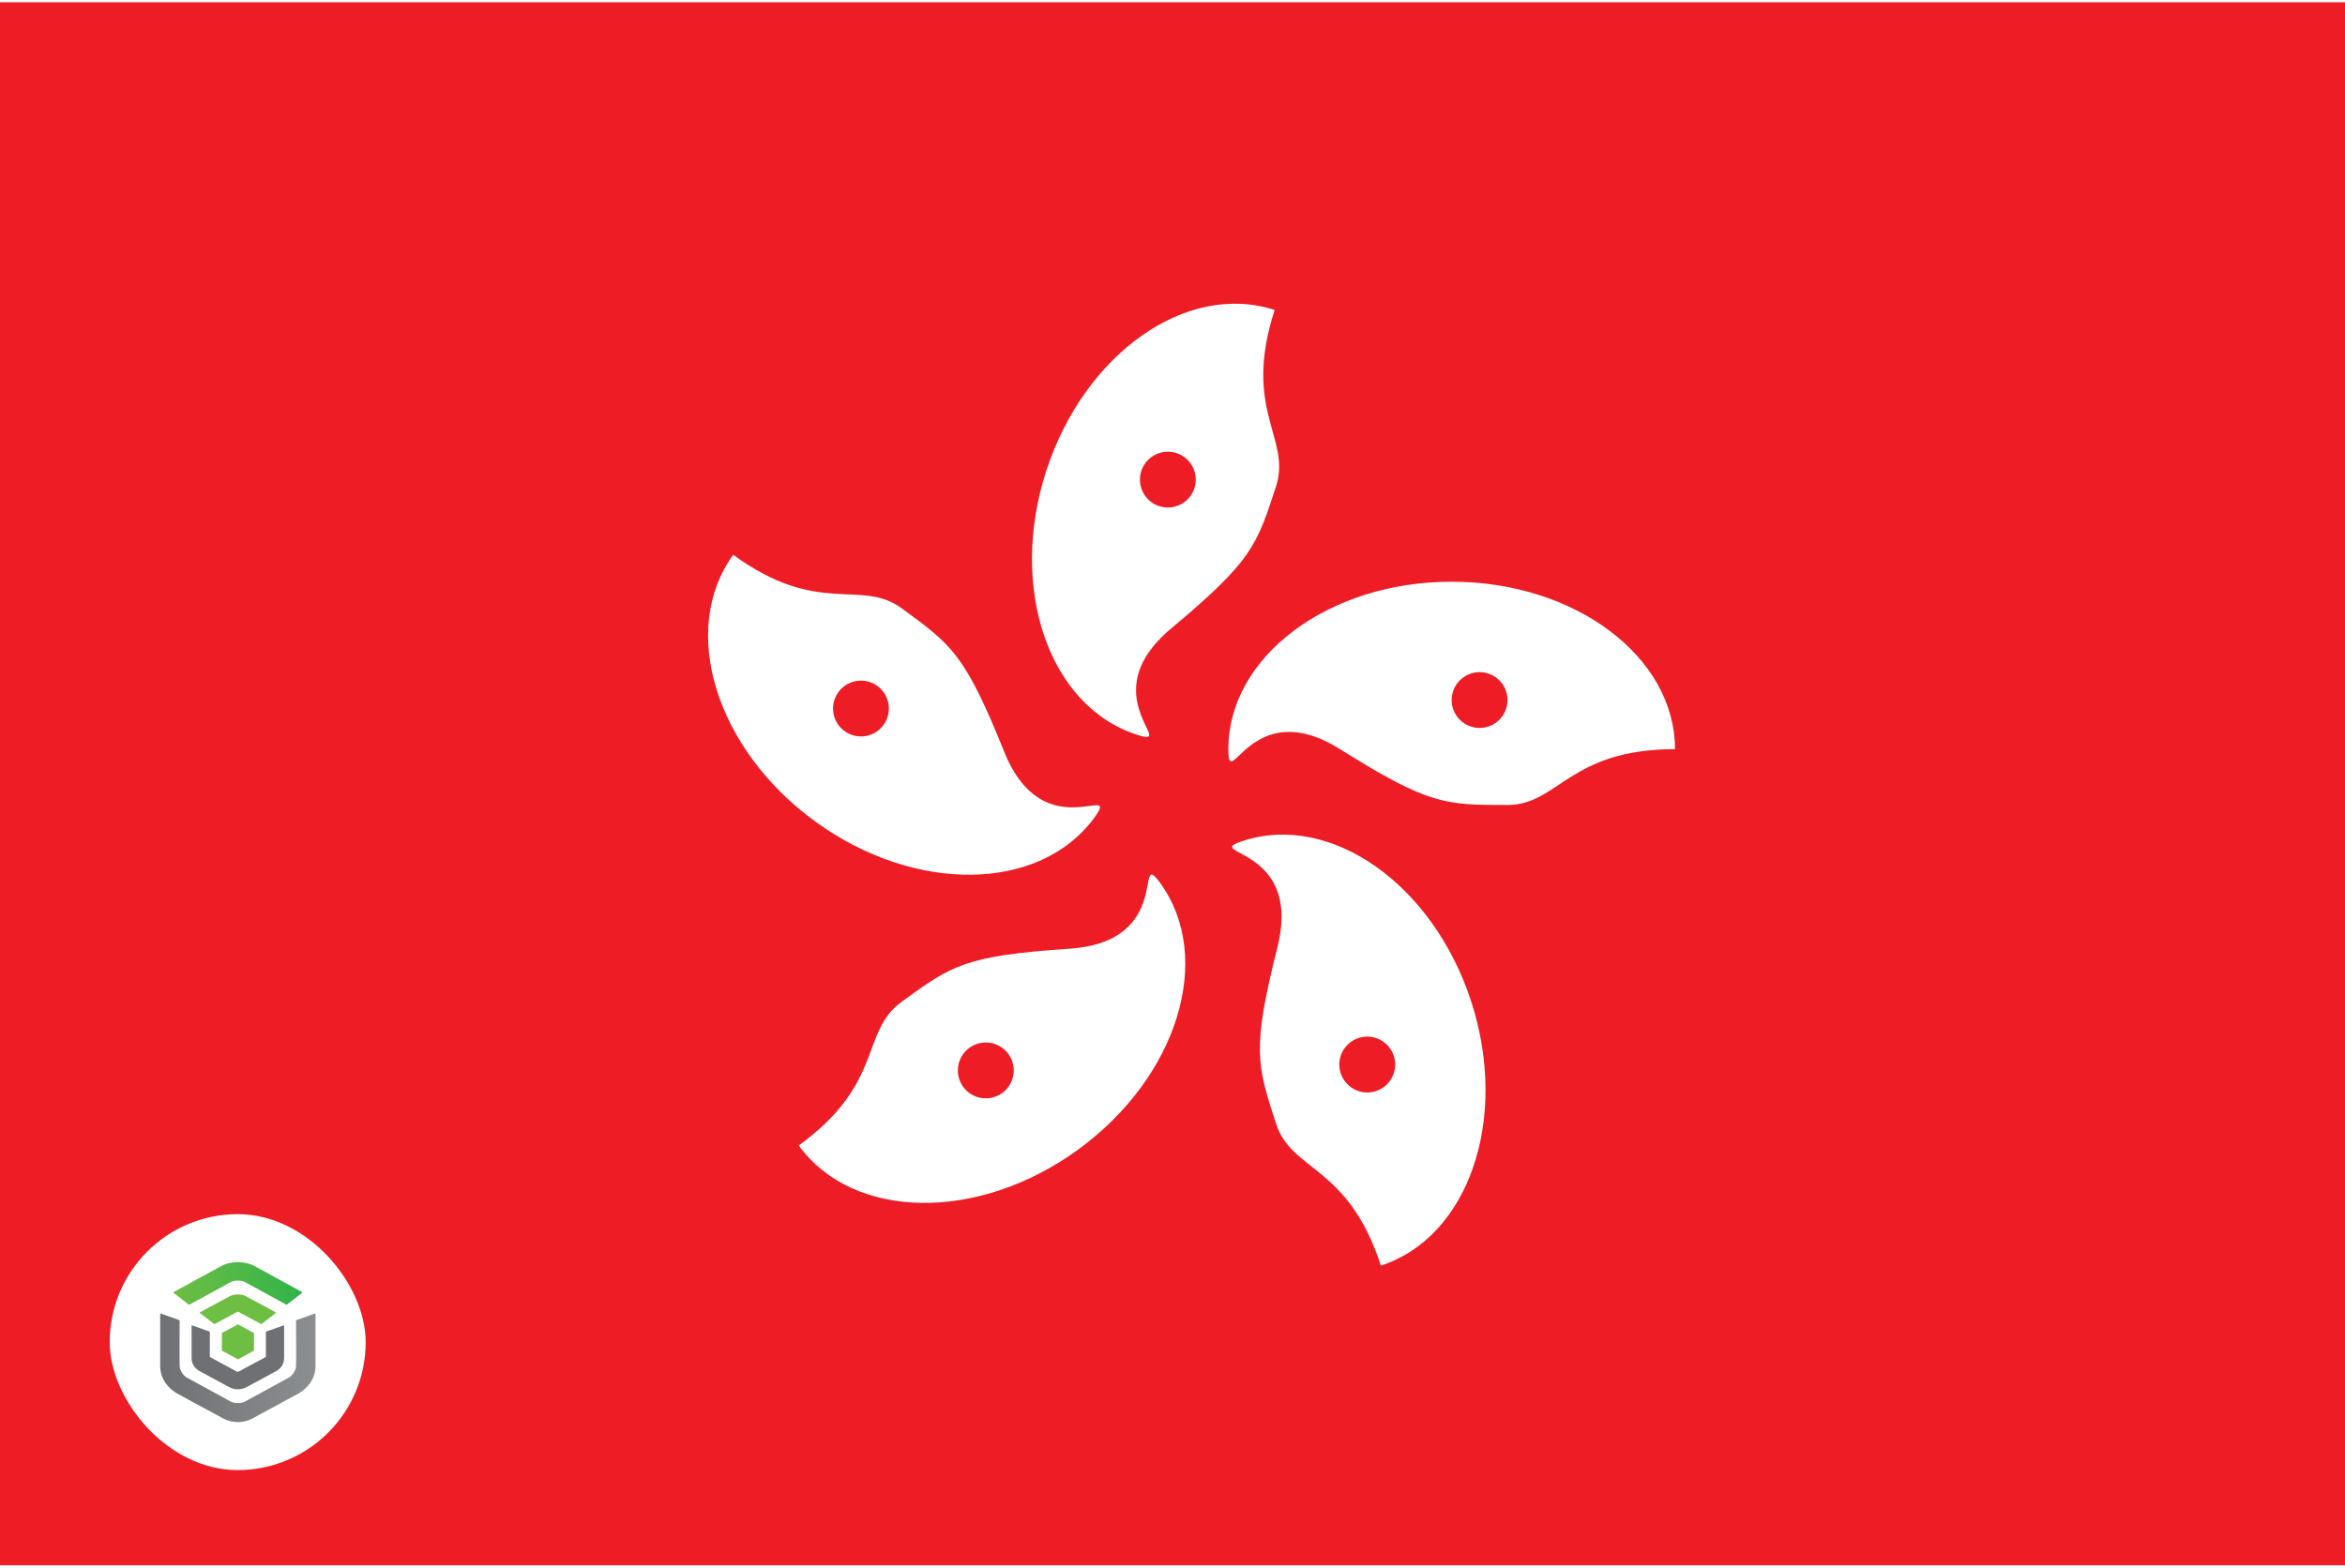 <svg width="513" height="343" viewBox="0 0 513 343" fill="none" xmlns="http://www.w3.org/2000/svg">
<g clip-path="url(#clip0_4026_5046)">
<path fill-rule="evenodd" clip-rule="evenodd" d="M0 -11.715H513V354.714H0V-11.715Z" fill="white"/>
<path fill-rule="evenodd" clip-rule="evenodd" d="M0 -11.715H513V354.714H0V-11.715Z" fill="#EE1C25"/>
<path fill-rule="evenodd" clip-rule="evenodd" d="M293.143 163.925C273.649 151.71 268.714 173.916 268.714 163.925C268.714 143.698 290.578 127.282 317.571 127.282C344.565 127.282 366.428 143.698 366.428 163.925C343.246 163.925 340.925 176.139 329.786 176.139C316.106 176.139 312.637 176.139 293.143 163.925ZM323.678 159.283C325.298 159.283 326.852 158.64 327.997 157.495C329.142 156.349 329.786 154.796 329.786 153.176C329.786 151.556 329.142 150.003 327.997 148.858C326.852 147.712 325.298 147.069 323.678 147.069C322.059 147.069 320.505 147.712 319.36 148.858C318.215 150.003 317.571 151.556 317.571 153.176C317.571 154.796 318.215 156.349 319.36 157.495C320.505 158.64 322.059 159.283 323.678 159.283ZM279.463 207.212C285.032 184.909 262.412 187.083 271.89 184.005C291.14 177.727 313.492 193.459 321.846 219.133C330.176 244.783 321.333 270.678 302.084 276.931C294.926 254.872 282.59 256.46 279.145 245.858C274.919 232.838 273.869 229.54 279.463 207.212ZM293.289 234.816C293.536 235.58 293.931 236.287 294.452 236.898C294.972 237.509 295.608 238.011 296.322 238.377C297.037 238.742 297.816 238.963 298.616 239.027C299.416 239.091 300.221 238.996 300.984 238.749C301.748 238.502 302.455 238.107 303.066 237.587C303.677 237.067 304.179 236.431 304.544 235.716C304.91 235.002 305.131 234.222 305.195 233.423C305.259 232.623 305.164 231.818 304.917 231.054C304.418 229.512 303.327 228.232 301.884 227.494C300.441 226.757 298.764 226.623 297.222 227.121C295.68 227.62 294.4 228.711 293.662 230.154C292.925 231.597 292.79 233.274 293.289 234.816ZM234.026 207.579C256.988 205.991 247.95 185.129 253.813 193.215C265.685 209.582 257.648 235.72 235.809 251.574C213.97 267.453 186.634 267.013 174.737 250.646C193.499 237.015 188.173 225.778 197.212 219.231C208.278 211.17 211.087 209.142 234.026 207.579ZM212.064 229.271C211.415 229.743 210.864 230.338 210.445 231.022C210.025 231.706 209.744 232.466 209.618 233.259C209.492 234.052 209.524 234.862 209.711 235.643C209.898 236.423 210.237 237.159 210.708 237.809C211.18 238.459 211.775 239.009 212.459 239.429C213.144 239.848 213.904 240.129 214.697 240.255C215.489 240.381 216.299 240.349 217.08 240.162C217.861 239.975 218.597 239.636 219.246 239.165C220.558 238.212 221.438 236.778 221.692 235.177C221.947 233.575 221.554 231.939 220.602 230.627C219.65 229.315 218.215 228.435 216.614 228.181C215.013 227.927 213.376 228.319 212.064 229.271ZM219.686 164.487C228.26 185.837 245.312 170.789 239.449 178.851C227.552 195.218 200.216 195.633 178.377 179.779C156.538 163.9 148.501 137.786 160.398 121.395C179.135 135.05 188.198 126.525 197.212 133.071C208.278 141.133 211.087 143.16 219.686 164.487ZM192.228 150.318C191.585 149.788 190.84 149.396 190.039 149.165C189.238 148.934 188.398 148.87 187.572 148.976C186.745 149.081 185.949 149.355 185.232 149.781C184.515 150.206 183.893 150.773 183.403 151.448C182.914 152.123 182.568 152.89 182.387 153.704C182.205 154.517 182.192 155.359 182.348 156.178C182.504 156.997 182.827 157.775 183.295 158.464C183.763 159.154 184.367 159.74 185.071 160.187C186.383 161.021 187.964 161.324 189.492 161.032C191.019 160.741 192.378 159.878 193.291 158.619C194.204 157.36 194.602 155.8 194.405 154.258C194.207 152.715 193.429 151.306 192.228 150.318ZM256.207 137.517C238.569 152.297 258.161 163.851 248.658 160.749C229.409 154.495 220.565 128.625 228.896 102.975C237.25 77.325 259.602 61.569 278.852 67.823C271.694 89.882 282.59 95.842 279.145 106.444C274.919 119.465 273.844 122.763 256.207 137.517ZM261.215 107.055C261.498 106.284 261.624 105.464 261.583 104.644C261.543 103.824 261.338 103.02 260.979 102.281C260.621 101.542 260.118 100.883 259.499 100.343C258.88 99.803 258.159 99.394 257.378 99.139C256.597 98.884 255.773 98.789 254.955 98.86C254.137 98.931 253.342 99.167 252.617 99.552C251.891 99.938 251.252 100.466 250.735 101.104C250.219 101.743 249.836 102.479 249.611 103.269C249.177 104.788 249.35 106.416 250.091 107.812C250.833 109.207 252.087 110.26 253.589 110.75C255.091 111.241 256.725 111.129 258.147 110.44C259.569 109.751 260.669 108.538 261.215 107.055Z" fill="white"/>
<g filter="url(#filter0_d_4026_5046)">
<rect x="24" y="261.668" width="56" height="56" rx="28" fill="white"/>
<path d="M41.286 281.456C41.31 281.476 41.341 281.486 41.373 281.486C41.398 281.487 41.422 281.48 41.443 281.468L50.521 276.506C51.27 276.095 52.801 276.095 53.552 276.506L62.624 281.468C62.648 281.481 62.676 281.488 62.704 281.486C62.733 281.483 62.76 281.473 62.781 281.456L66.069 278.91C66.087 278.897 66.1 278.879 66.109 278.859C66.118 278.84 66.122 278.818 66.12 278.797C66.118 278.776 66.11 278.755 66.098 278.737C66.086 278.719 66.07 278.704 66.051 278.693L55.675 273.023C54.671 272.473 53.376 272.168 52.036 272.168C50.696 272.168 49.401 272.47 48.396 273.023L38.017 278.7C37.997 278.71 37.981 278.725 37.969 278.743C37.957 278.761 37.95 278.782 37.948 278.803C37.947 278.824 37.95 278.846 37.959 278.865C37.968 278.885 37.981 278.903 37.998 278.916L41.286 281.456Z" fill="url(#paint0_linear_4026_5046)"/>
<path d="M57.141 285.714C57.172 285.714 57.202 285.704 57.227 285.686L60.299 283.334C60.316 283.321 60.33 283.304 60.338 283.285C60.347 283.266 60.351 283.245 60.349 283.224C60.347 283.204 60.34 283.184 60.328 283.166C60.316 283.148 60.3 283.134 60.281 283.124L53.872 279.66C52.827 279.093 51.245 279.092 50.193 279.66L43.786 283.125C43.767 283.136 43.751 283.15 43.739 283.168C43.727 283.185 43.72 283.205 43.718 283.225C43.716 283.246 43.72 283.267 43.729 283.286C43.737 283.305 43.751 283.322 43.768 283.335L46.842 285.683C46.864 285.7 46.89 285.71 46.918 285.712C46.946 285.714 46.974 285.708 46.998 285.695C46.998 285.695 51.923 283.035 51.956 283.015C51.979 283.002 52.005 282.995 52.032 282.995C52.058 282.995 52.084 283.002 52.107 283.015C52.131 283.031 57.072 285.7 57.072 285.7C57.093 285.712 57.117 285.717 57.141 285.717" fill="url(#paint1_linear_4026_5046)"/>
<path d="M48.573 291.536L51.985 293.403C52.007 293.414 52.031 293.421 52.056 293.42C52.081 293.421 52.105 293.415 52.127 293.403L55.493 291.562C55.514 291.55 55.532 291.533 55.544 291.512C55.556 291.492 55.563 291.468 55.563 291.445V287.767C55.563 287.743 55.556 287.72 55.544 287.7C55.532 287.68 55.514 287.663 55.493 287.651L52.127 285.81C52.105 285.799 52.081 285.793 52.056 285.793C52.031 285.793 52.007 285.799 51.985 285.81L49.186 287.343L48.631 287.594C48.607 287.605 48.586 287.622 48.572 287.644C48.557 287.665 48.549 287.69 48.549 287.715V290.4L48.502 291.416C48.501 291.44 48.507 291.465 48.519 291.486C48.532 291.508 48.55 291.526 48.572 291.538" fill="url(#paint2_linear_4026_5046)"/>
<path d="M49.091 306.508C50.589 307.251 52.927 307.519 54.967 306.508C55.467 306.251 65.377 300.875 65.377 300.875C67.095 299.847 69.018 297.874 69.018 294.912V283.55C69.018 283.529 69.012 283.508 69.001 283.489C68.99 283.47 68.975 283.454 68.955 283.442C68.937 283.43 68.916 283.422 68.893 283.42C68.871 283.417 68.848 283.42 68.827 283.428L64.859 284.856C64.833 284.865 64.81 284.882 64.794 284.904C64.778 284.925 64.769 284.951 64.769 284.978C64.769 284.978 64.821 294.806 64.76 295.069C64.67 295.904 63.951 297.013 63.253 297.393L53.549 302.7C52.799 303.111 51.268 303.111 50.518 302.7L40.813 297.393C40.115 297.011 39.397 295.904 39.307 295.069C39.247 294.806 39.298 284.978 39.298 284.978C39.298 284.951 39.29 284.926 39.274 284.904C39.258 284.882 39.235 284.865 39.209 284.856L35.241 283.428C35.219 283.42 35.196 283.417 35.173 283.419C35.15 283.421 35.128 283.428 35.109 283.44C35.09 283.452 35.074 283.469 35.063 283.488C35.053 283.507 35.047 283.529 35.047 283.55V294.915C35.047 297.876 36.969 299.849 38.687 300.877C38.687 300.877 48.51 306.222 49.088 306.508" fill="url(#paint3_linear_4026_5046)"/>
<path d="M50.275 299.586C50.818 299.854 51.422 299.991 52.034 299.985C52.64 299.99 53.239 299.857 53.78 299.597L60.316 296.068C61.597 295.389 62.156 294.352 62.156 293.094V286.151C62.156 286.13 62.151 286.109 62.14 286.091C62.13 286.073 62.115 286.057 62.097 286.045C62.078 286.033 62.057 286.026 62.035 286.023C62.013 286.02 61.99 286.023 61.97 286.03L58.257 287.352C58.231 287.361 58.209 287.378 58.193 287.399C58.178 287.42 58.169 287.446 58.169 287.472V292.846C58.17 292.868 58.164 292.889 58.153 292.909C58.141 292.928 58.124 292.943 58.104 292.954C58.06 292.973 52.076 296.166 52.076 296.166C52.049 296.177 52.02 296.183 51.991 296.183C51.962 296.183 51.932 296.177 51.906 296.166L45.965 292.952C45.945 292.941 45.928 292.926 45.916 292.907C45.904 292.887 45.899 292.866 45.9 292.843V287.47C45.9 287.444 45.891 287.418 45.876 287.397C45.86 287.375 45.838 287.359 45.812 287.35L42.099 286.028C42.078 286.021 42.056 286.018 42.034 286.02C42.012 286.023 41.991 286.031 41.972 286.043C41.954 286.054 41.939 286.07 41.928 286.089C41.918 286.107 41.913 286.128 41.913 286.149V293.091C41.913 294.35 42.472 295.387 43.752 296.066L50.275 299.586Z" fill="url(#paint4_linear_4026_5046)"/>
</g>
</g>
<defs>
<filter id="filter0_d_4026_5046" x="20" y="261.668" width="64" height="64" filterUnits="userSpaceOnUse" color-interpolation-filters="sRGB">
<feFlood flood-opacity="0" result="BackgroundImageFix"/>
<feColorMatrix in="SourceAlpha" type="matrix" values="0 0 0 0 0 0 0 0 0 0 0 0 0 0 0 0 0 0 127 0" result="hardAlpha"/>
<feOffset dy="4"/>
<feGaussianBlur stdDeviation="2"/>
<feComposite in2="hardAlpha" operator="out"/>
<feColorMatrix type="matrix" values="0 0 0 0 0 0 0 0 0 0 0 0 0 0 0 0 0 0 0.25 0"/>
<feBlend mode="normal" in2="BackgroundImageFix" result="effect1_dropShadow_4026_5046"/>
<feBlend mode="normal" in="SourceGraphic" in2="effect1_dropShadow_4026_5046" result="shape"/>
</filter>
<linearGradient id="paint0_linear_4026_5046" x1="37.948" y1="276.828" x2="66.12" y2="276.828" gradientUnits="userSpaceOnUse">
<stop stop-color="#6FBE44"/>
<stop offset="1" stop-color="#30B34A"/>
</linearGradient>
<linearGradient id="paint1_linear_4026_5046" x1="2665.17" y1="1300.02" x2="6034.53" y2="1300.02" gradientUnits="userSpaceOnUse">
<stop stop-color="#6FBE44"/>
<stop offset="1" stop-color="#30B34A"/>
</linearGradient>
<linearGradient id="paint2_linear_4026_5046" x1="1573.2" y1="2186.57" x2="2180.65" y2="2186.57" gradientUnits="userSpaceOnUse">
<stop stop-color="#6FBE44"/>
<stop offset="1" stop-color="#30B34A"/>
</linearGradient>
<linearGradient id="paint3_linear_4026_5046" x1="35.05" y1="295.295" x2="69.018" y2="295.295" gradientUnits="userSpaceOnUse">
<stop stop-color="#6F7073"/>
<stop offset="1" stop-color="#8C8F91"/>
</linearGradient>
<linearGradient id="paint4_linear_4026_5046" x1="2787.31" y1="4376.24" x2="7779.32" y2="4376.24" gradientUnits="userSpaceOnUse">
<stop stop-color="#6F7073"/>
<stop offset="1" stop-color="#8C8F91"/>
</linearGradient>
<clipPath id="clip0_4026_5046">
<rect width="513" height="342" fill="white" transform="translate(0 0.5)"/>
</clipPath>
</defs>
</svg>
